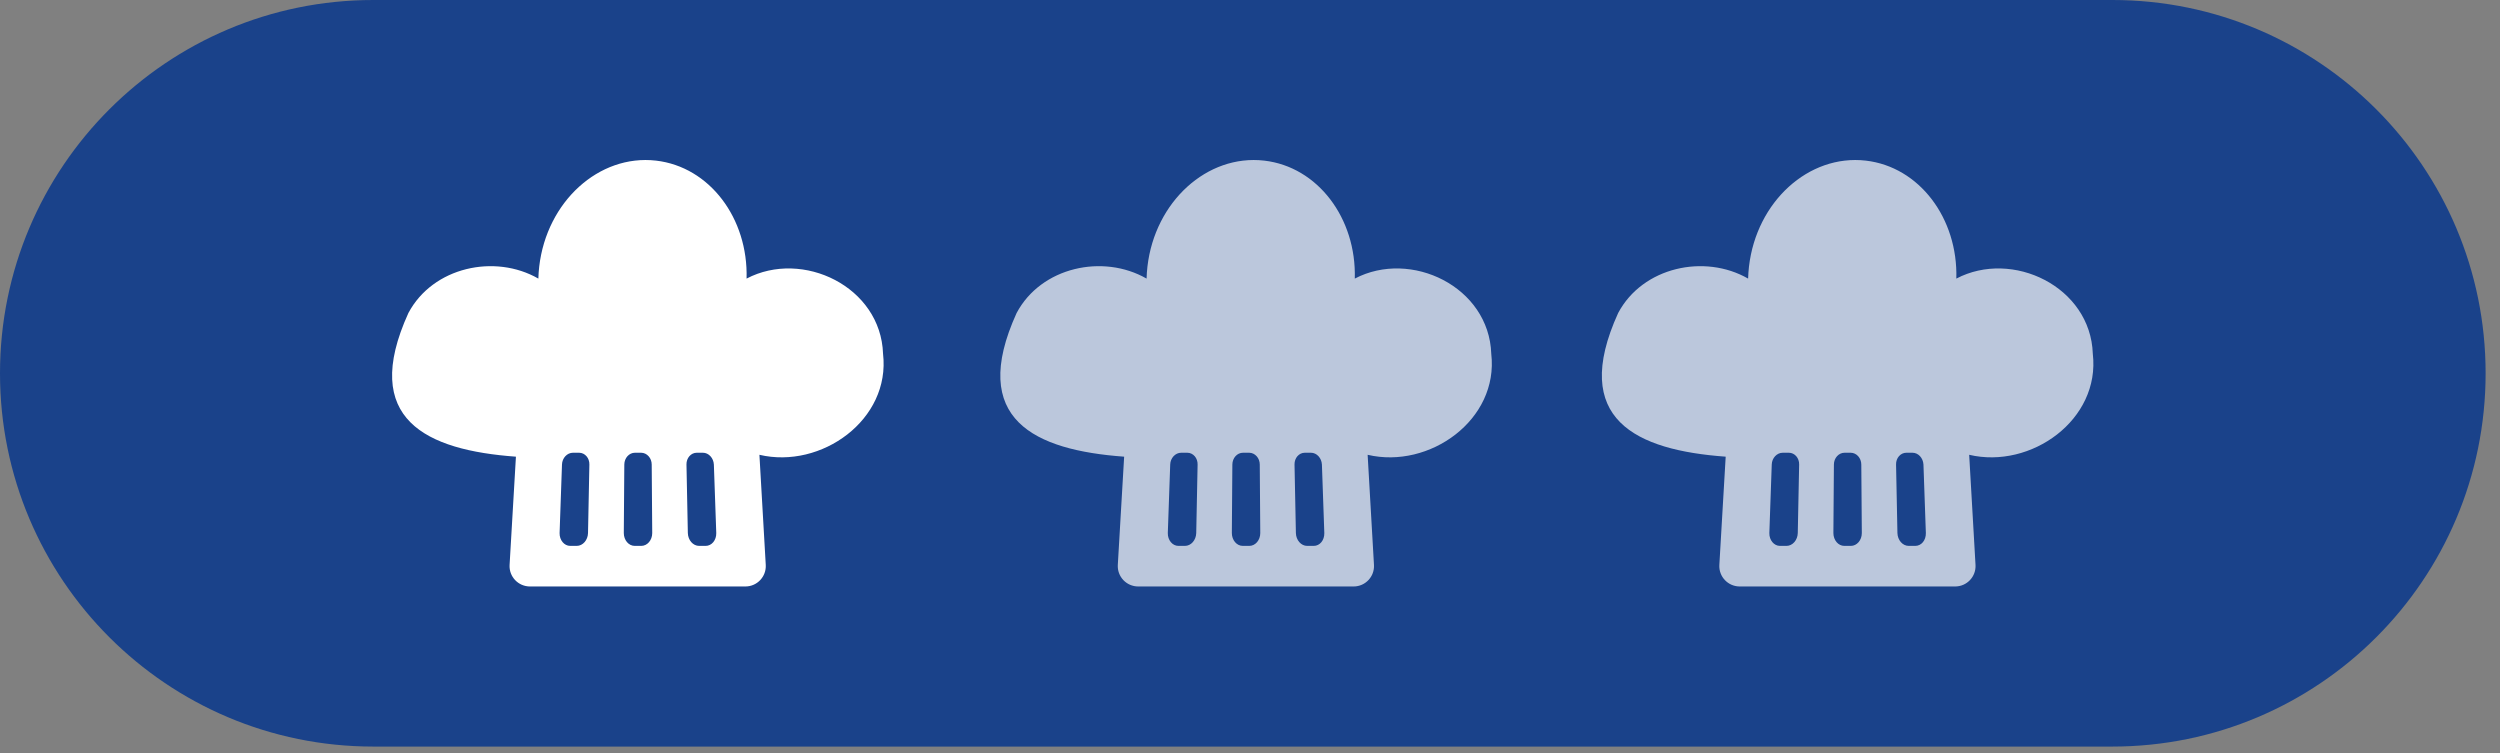 <svg width="146" height="44" viewBox="0 0 146 44" fill="none" xmlns="http://www.w3.org/2000/svg">
<rect x="0" y="0" width="146" height="44" fill="#808080" stroke="none"/>
<g clip-path="url(#clip0)">
<path d="M21.8 43.6H123.36C135.4 43.6 145.16 33.84 145.16 21.8C145.16 9.76 135.4 0 123.36 0H21.8C9.76 0 0 9.76 0 21.8C0 33.84 9.76 43.6 21.8 43.6Z" fill="#1A428A"/>
<path d="M51.57 20.66C51.44 16.74 46.87 14.55 43.6 16.27C43.7 12.75 41.44 9.74 38.31 9.38C34.98 9 31.93 11.77 31.49 15.57C31.46 15.8 31.45 16.04 31.44 16.27C28.9 14.81 25.28 15.59 23.85 18.28C21.02 24.5 24.91 26.29 30.13 26.67L29.76 32.99C29.72 33.68 30.27 34.25 30.95 34.25H43.53C44.22 34.25 44.76 33.67 44.72 32.99L44.35 26.56C47.95 27.41 52.02 24.52 51.57 20.66ZM34.34 31.13C34.33 31.54 34.04 31.88 33.68 31.88H33.3C32.95 31.88 32.67 31.54 32.68 31.13L32.82 27.13C32.83 26.75 33.12 26.44 33.46 26.44H33.82C34.16 26.44 34.43 26.75 34.42 27.13L34.34 31.13ZM37.45 31.88H37.07C36.71 31.88 36.43 31.54 36.43 31.13L36.46 27.13C36.46 26.75 36.74 26.44 37.08 26.44H37.44C37.78 26.44 38.06 26.75 38.06 27.13L38.09 31.13C38.09 31.55 37.8 31.88 37.45 31.88ZM41.21 31.88H40.83C40.47 31.88 40.18 31.54 40.17 31.13L40.09 27.13C40.08 26.75 40.35 26.44 40.69 26.44H41.05C41.39 26.44 41.67 26.75 41.69 27.13L41.83 31.13C41.84 31.55 41.56 31.88 41.21 31.88Z" fill="white"/>
<path opacity="0.7" d="M87.09 20.66C86.96 16.74 82.39 14.55 79.12 16.27C79.22 12.75 76.96 9.74 73.83 9.38C70.5 9 67.45 11.77 67.01 15.57C66.98 15.8 66.97 16.04 66.96 16.27C64.42 14.81 60.8 15.59 59.37 18.28C56.54 24.5 60.43 26.29 65.65 26.67L65.28 32.99C65.24 33.68 65.79 34.25 66.47 34.25H79.05C79.74 34.25 80.28 33.67 80.24 32.99L79.87 26.56C83.47 27.41 87.54 24.52 87.09 20.66ZM69.86 31.13C69.85 31.54 69.56 31.88 69.2 31.88H68.82C68.47 31.88 68.19 31.54 68.2 31.13L68.34 27.13C68.35 26.75 68.64 26.44 68.98 26.44H69.34C69.68 26.44 69.95 26.75 69.94 27.13L69.86 31.13ZM72.96 31.88H72.58C72.22 31.88 71.94 31.54 71.94 31.13L71.97 27.13C71.97 26.75 72.25 26.44 72.59 26.44H72.95C73.29 26.44 73.57 26.75 73.57 27.13L73.6 31.13C73.6 31.55 73.31 31.88 72.96 31.88ZM76.72 31.88H76.34C75.98 31.88 75.69 31.54 75.68 31.13L75.6 27.13C75.59 26.75 75.86 26.44 76.2 26.44H76.56C76.9 26.44 77.18 26.75 77.2 27.13L77.34 31.13C77.35 31.55 77.08 31.88 76.72 31.88Z" fill="white"/>
<path opacity="0.7" d="M122.22 20.66C122.09 16.74 117.52 14.55 114.25 16.27C114.35 12.75 112.09 9.74 108.96 9.38C105.63 9 102.58 11.77 102.14 15.57C102.11 15.8 102.1 16.04 102.09 16.27C99.55 14.81 95.93 15.59 94.5 18.28C91.67 24.5 95.56 26.29 100.78 26.67L100.41 32.99C100.37 33.68 100.92 34.25 101.6 34.25H114.18C114.87 34.25 115.41 33.67 115.37 32.99L115 26.56C118.6 27.41 122.67 24.52 122.22 20.66ZM104.99 31.13C104.98 31.54 104.69 31.88 104.33 31.88H103.95C103.6 31.88 103.32 31.54 103.33 31.13L103.47 27.13C103.48 26.75 103.77 26.44 104.11 26.44H104.47C104.81 26.44 105.08 26.75 105.07 27.13L104.99 31.13ZM108.09 31.88H107.71C107.35 31.88 107.07 31.54 107.07 31.13L107.1 27.13C107.1 26.75 107.38 26.44 107.72 26.44H108.08C108.42 26.44 108.7 26.75 108.7 27.13L108.73 31.13C108.73 31.55 108.44 31.88 108.09 31.88ZM111.85 31.88H111.47C111.11 31.88 110.82 31.54 110.81 31.13L110.73 27.13C110.72 26.75 110.99 26.44 111.33 26.44H111.69C112.03 26.44 112.31 26.75 112.33 27.13L112.47 31.13C112.48 31.55 112.21 31.88 111.85 31.88Z" fill="white"/>
</g>
<defs>
<clipPath id="clip0">
<rect width="145.16" height="43.6" fill="white"/>
</clipPath>
</defs>
</svg>
